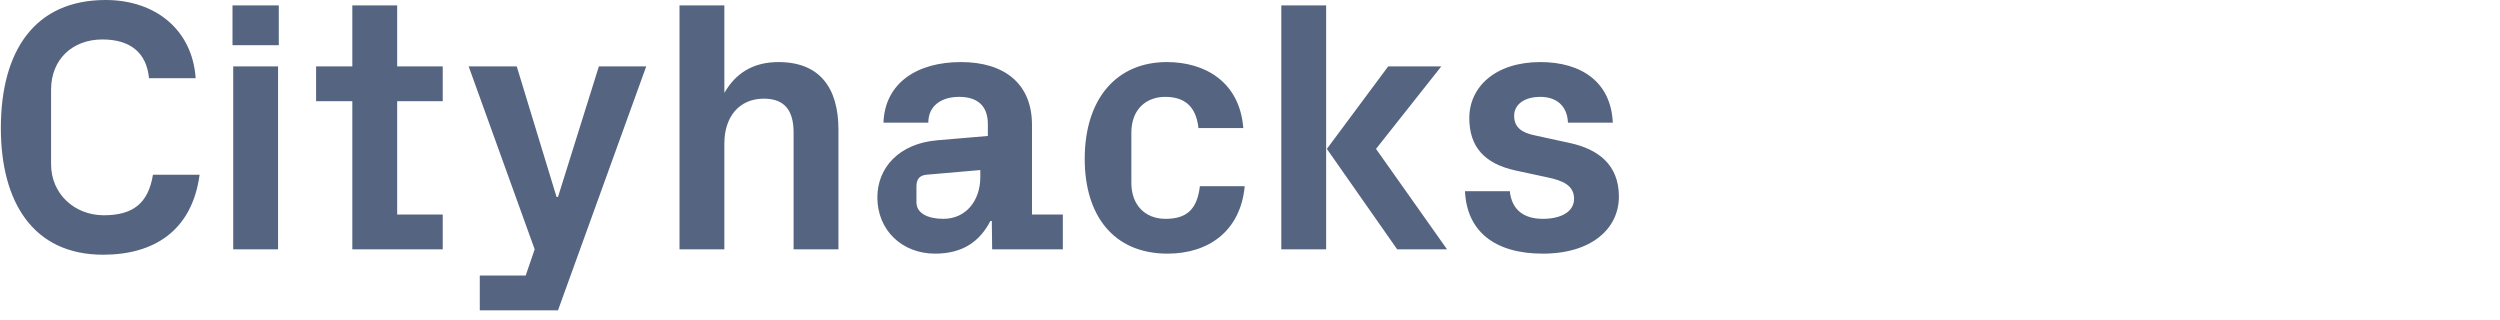 <svg xmlns="http://www.w3.org/2000/svg" width="250" height="32" viewBox="0 0 250 32">
  <g fill="none" fill-rule="evenodd">
    <path fill="#556480" d="M10.31,25.472 C3.278,25.472 0.085,20.162 0.085,12.808 C0.085,5.059 3.493,0 10.561,0 C15.583,0 19.243,3.014 19.566,7.821 L14.902,7.821 C14.651,5.238 13,3.946 10.238,3.946 C7.26,3.946 5.108,5.92 5.108,8.969 L5.108,16.431 C5.108,19.373 7.44,21.526 10.381,21.526 C13.287,21.526 14.83,20.342 15.296,17.472 L19.96,17.472 C19.207,23.068 15.404,25.472 10.31,25.472 Z M27.806,24.934 L23.321,24.934 L23.321,6.637 L27.806,6.637 L27.806,24.934 Z M27.878,0.538 L27.878,4.52 L23.25,4.52 L23.25,0.538 L27.878,0.538 Z M39.717,10.117 L39.717,21.454 L44.273,21.454 L44.273,24.934 L35.232,24.934 L35.232,10.117 L31.609,10.117 L31.609,6.637 L35.232,6.637 L35.232,0.538 L39.717,0.538 L39.717,6.637 L44.273,6.637 L44.273,10.117 L39.717,10.117 Z M55.655,19.696 L55.799,19.696 L59.889,6.637 L64.624,6.637 L55.799,31.033 L47.978,31.033 L47.978,27.553 L52.57,27.553 L53.467,24.934 L46.866,6.637 L51.673,6.637 L55.655,19.696 Z M72.436,0.538 L72.436,9.292 C73.548,7.355 75.27,6.207 77.853,6.207 C81.943,6.207 83.844,8.754 83.844,12.951 L83.844,24.934 L79.36,24.934 L79.36,13.274 C79.36,11.122 78.535,9.866 76.382,9.866 C73.907,9.866 72.436,11.696 72.436,14.35 L72.436,24.934 L67.951,24.934 L67.951,0.538 L72.436,0.538 Z M94.335,21.884 C96.631,21.884 98.031,20.019 98.031,17.723 L98.031,17.005 L92.649,17.472 C91.932,17.543 91.645,17.938 91.645,18.656 L91.645,20.234 C91.645,21.31 92.757,21.884 94.335,21.884 Z M98.786,13.597 L98.786,12.413 C98.786,10.512 97.674,9.687 95.916,9.687 C94.122,9.687 92.83,10.583 92.83,12.27 L88.346,12.27 C88.489,8.287 91.718,6.207 96.095,6.207 C100.472,6.207 103.199,8.395 103.199,12.485 L103.199,21.454 L106.284,21.454 L106.284,24.934 L99.216,24.934 L99.181,22.1 L99.037,22.1 C97.997,24.109 96.31,25.364 93.512,25.364 C90.211,25.364 87.736,23.032 87.736,19.732 C87.736,16.79 89.889,14.35 93.727,14.028 L98.786,13.597 Z M108.472,15.893 C108.472,9.866 111.665,6.207 116.688,6.207 C120.491,6.207 123.971,8.18 124.33,12.808 L119.845,12.808 C119.594,10.476 118.302,9.687 116.509,9.687 C114.715,9.687 113.136,10.835 113.136,13.274 L113.136,18.297 C113.136,20.521 114.535,21.884 116.545,21.884 C118.554,21.884 119.702,21.059 119.989,18.62 L124.473,18.62 C124.043,23.176 120.778,25.364 116.76,25.364 C111.307,25.364 108.472,21.49 108.472,15.893 Z M139.719,24.934 L132.687,14.889 L138.822,6.637 L144.131,6.637 L137.602,14.889 L144.705,24.934 L139.719,24.934 Z M132.615,0.538 L132.615,24.934 L128.131,24.934 L128.131,0.538 L132.615,0.538 Z M153.423,13.525 L157.047,14.315 C159.773,14.924 161.89,16.431 161.89,19.66 C161.89,22.853 159.164,25.364 154.284,25.364 C149.441,25.364 146.679,23.104 146.499,19.122 L150.984,19.122 C151.163,20.916 152.311,21.884 154.284,21.884 C156.006,21.884 157.406,21.239 157.406,19.875 C157.406,18.548 156.293,18.046 154.679,17.723 L151.522,17.041 C148.437,16.36 146.93,14.673 146.93,11.803 C146.93,8.682 149.549,6.207 154.033,6.207 C158.159,6.207 161.101,8.216 161.28,12.27 L156.796,12.27 C156.724,10.548 155.612,9.687 154.033,9.687 C152.491,9.687 151.414,10.404 151.414,11.588 C151.414,12.772 152.239,13.274 153.423,13.525 Z"/>
  </g>
</svg>
